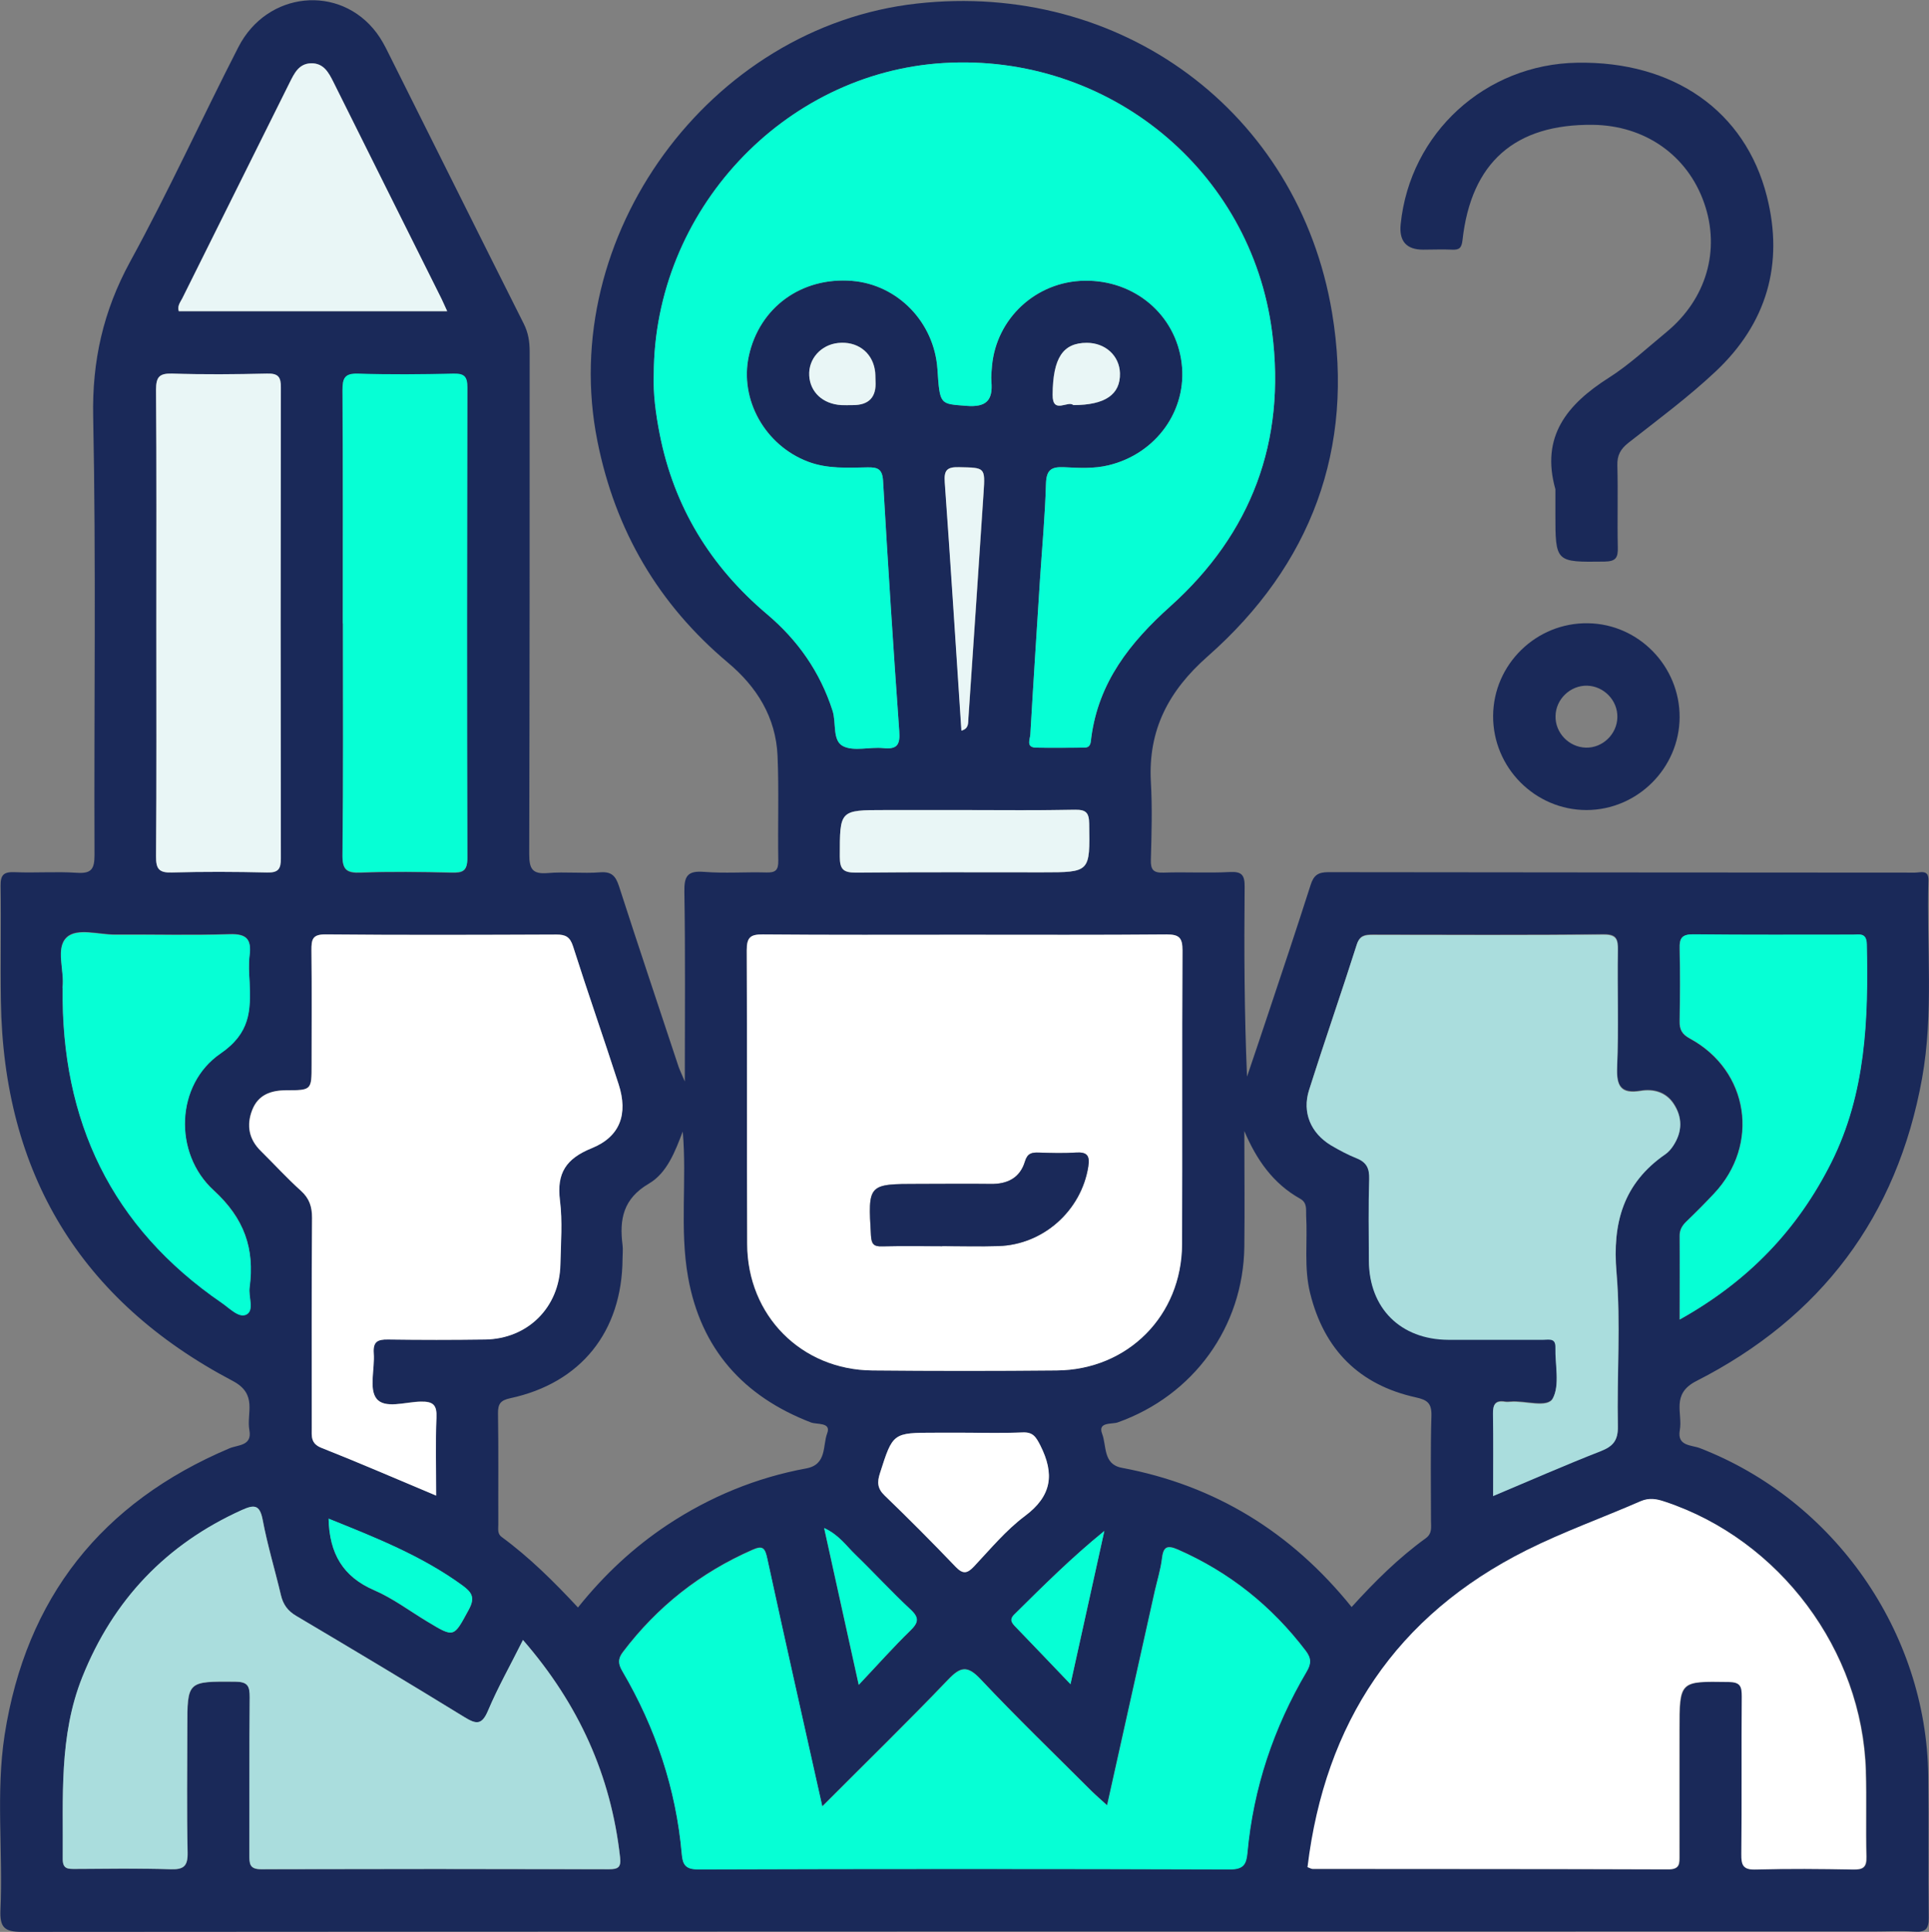 <?xml version="1.0" encoding="UTF-8"?><svg id="Layer_2" xmlns="http://www.w3.org/2000/svg" viewBox="0 0 129.8 130"><rect x="0" y="0" width="129.8" height="130" fill="#808080" stroke="none"/><defs><style>.cls-1{fill:#e9f6f6;}.cls-2{fill:#fff;}.cls-3{fill:#add;}.cls-4{fill:#06ffd5;}.cls-5{fill:#1a2959;}</style></defs><g id="Layer_1-2"><g><path class="cls-5" d="M46.08,72.78c0-4.51,.04-8.63-.03-12.76-.02-1.07,.21-1.44,1.33-1.35,1.39,.11,2.79,0,4.18,.04,.62,.02,.82-.15,.81-.79-.04-2.36,.05-4.72-.05-7.07-.12-2.59-1.39-4.63-3.35-6.27-4.67-3.93-7.57-8.88-8.77-14.89C37.44,15.93,47.71,1.8,61.69,.24c13.69-1.53,25.67,7.23,27.94,20.79,1.53,9.16-1.4,17-8.37,23.14-2.62,2.31-4.01,4.94-3.82,8.44,.1,1.74,.05,3.49,0,5.24-.02,.68,.17,.9,.87,.87,1.48-.05,2.97,.04,4.44-.04,.81-.04,1.01,.2,1,1.01-.04,4.23-.02,8.47,.16,12.76,.46-1.37,.93-2.73,1.38-4.1,.98-2.93,1.96-5.86,2.9-8.8,.2-.63,.48-.86,1.18-.86,13.16,.02,26.32,.02,39.49,.03,.37,0,.93-.23,.9,.53-.13,4.44,.37,8.91-.43,13.33-1.68,9.3-6.81,16.09-15.18,20.35-1.73,.88-.91,2.17-1.12,3.32-.19,1.08,.8,.98,1.36,1.2,9.03,3.5,15.24,12.37,15.36,22.05,.04,3.19-.01,6.38,.03,9.56,.01,.75-.22,.97-.95,.92-.91-.06-1.83-.01-2.74-.01-41.53,0-83.07,0-124.6,.03-1.19,0-1.51-.29-1.46-1.48,.18-3.92-.32-7.87,.28-11.77,1.44-9.24,6.53-15.65,15.13-19.29,.56-.24,1.54-.15,1.34-1.22-.21-1.15,.59-2.42-1.13-3.32C5.41,87.53,.23,78.95,.06,67.36c-.04-2.58,.02-5.15-.02-7.73-.01-.73,.18-.97,.93-.94,1.39,.06,2.79-.05,4.18,.04,.98,.07,1.21-.22,1.21-1.2-.04-9.82,.11-19.65-.09-29.47-.08-3.79,.68-7.13,2.48-10.44,2.59-4.73,4.83-9.65,7.29-14.45,1.93-3.77,6.83-4.25,9.3-.96,.31,.41,.56,.88,.79,1.35,3.04,6.07,6.06,12.15,9.11,18.22,.31,.61,.4,1.22,.4,1.88,0,11.27,0,22.53-.03,33.8,0,.99,.19,1.38,1.25,1.29,1.17-.1,2.36,.04,3.53-.05,.77-.06,1.04,.26,1.26,.93,1.31,4.06,2.67,8.1,4.01,12.15,.08,.23,.19,.45,.43,1.02Zm-2.09-47.58c-.05,1.25,.13,2.64,.4,4.01,.96,4.89,3.42,8.9,7.21,12.11,2.08,1.76,3.58,3.89,4.42,6.5,.26,.81-.03,2.01,.71,2.39,.73,.37,1.79,.04,2.7,.13,.93,.09,1.15-.22,1.08-1.14-.41-5.62-.77-11.23-1.09-16.85-.05-.79-.36-.91-1.04-.9-1.34,.03-2.7,.12-4-.38-2.89-1.09-4.63-4.18-3.99-7.13,.72-3.26,3.54-5.31,6.94-5.04,3.08,.25,5.54,2.79,5.75,5.95,.16,2.42,.17,2.31,1.94,2.46,1.35,.11,1.8-.37,1.69-1.63-.03-.35,.01-.7,.04-1.05,.29-3.21,2.97-5.69,6.22-5.74,3.37-.05,6.14,2.28,6.54,5.53,.4,3.18-1.71,6.12-4.92,6.89-.99,.24-2,.18-2.99,.13-.88-.04-1.2,.19-1.22,1.13-.06,2.14-.26,4.27-.4,6.4-.22,3.48-.45,6.97-.65,10.45-.02,.32-.31,.87,.37,.89,1.09,.03,2.18,.01,3.27,0,.45,0,.42-.39,.46-.67,.49-3.73,2.6-6.4,5.32-8.84,5.47-4.91,7.79-11.12,6.85-18.44-1.4-10.92-11.04-18.79-22.1-18.12-10.77,.65-19.48,9.95-19.51,20.96Zm20.92,37.7c-4.53,0-9.06,.02-13.59-.02-.84,0-1.08,.2-1.08,1.07,.04,6.59,0,13.18,.03,19.77,.02,4.8,3.64,8.45,8.42,8.5,4.14,.04,8.28,.04,12.41,0,4.78-.04,8.41-3.69,8.43-8.49,.03-6.59,0-13.18,.03-19.77,0-.85-.21-1.09-1.07-1.08-4.53,.04-9.06,.02-13.59,.02Zm23.07,62.74c.19,.07,.27,.13,.36,.13,7.97,0,15.95,0,23.92,.03,.82,0,.77-.41,.77-.96-.01-2.79,0-5.59,0-8.38,0-3.35,0-3.32,3.3-3.27,.79,.01,.9,.29,.9,.98-.03,3.54,0,7.07-.03,10.61,0,.77,.13,1.06,.98,1.03,2.18-.07,4.36-.05,6.54,0,.66,.01,.91-.14,.89-.86-.06-1.92,.01-3.84-.04-5.76-.23-8.12-5.8-15.57-13.52-18.13-.55-.18-1.05-.28-1.63-.03-2.55,1.11-5.18,2.05-7.66,3.29-8.8,4.4-13.57,11.63-14.75,21.33Zm-58.64-25c0-1.85-.05-3.55,.02-5.25,.03-.86-.21-1.1-1.07-1.08-1.02,.02-2.42,.51-2.97-.21-.51-.67-.1-2.01-.18-3.05-.06-.77,.24-.94,.96-.92,2.18,.04,4.35,.04,6.53,0,2.89-.04,5.01-2.17,5.07-5.05,.03-1.44,.15-2.9-.03-4.31-.23-1.84,.41-2.81,2.13-3.51,1.93-.78,2.47-2.3,1.82-4.3-1-3.1-2.08-6.18-3.07-9.29-.2-.63-.49-.79-1.11-.79-5.18,.02-10.36,.04-15.54-.01-.89,0-.96,.35-.95,1.06,.03,2.57,.01,5.15,.01,7.72,0,1.69,0,1.71-1.69,1.71-1.05,0-1.91,.3-2.31,1.34-.4,1.02-.22,1.96,.59,2.75,.9,.89,1.75,1.83,2.69,2.67,.57,.52,.75,1.07,.75,1.82-.03,4.71-.02,9.42-.02,14.13,0,.55-.09,1.05,.65,1.35,2.54,1,5.04,2.09,7.71,3.21Zm71.13,0c2.52-1.06,4.86-2.09,7.24-3.02,.85-.33,1.18-.73,1.16-1.68-.07-3.45,.2-6.91-.09-10.33-.29-3.36,.47-6.03,3.3-7.98,.21-.14,.39-.36,.53-.58,.6-.93,.61-1.9,0-2.82-.52-.77-1.34-.99-2.2-.85-1.36,.22-1.64-.33-1.59-1.61,.11-2.61,0-5.23,.05-7.85,.01-.73-.08-1.07-.96-1.06-5.18,.05-10.36,.03-15.54,.02-.52,0-.87,.05-1.07,.66-1.04,3.27-2.18,6.52-3.21,9.79-.48,1.5,.12,2.88,1.47,3.7,.56,.34,1.14,.65,1.74,.88,.67,.26,.86,.68,.84,1.4-.06,1.83-.03,3.66-.02,5.5,.03,3.19,2.14,5.29,5.34,5.31,2.13,.01,4.27,0,6.4,0,.36,0,.83-.14,.81,.51-.03,1.17,.31,2.54-.18,3.45-.36,.67-1.85,.14-2.83,.22-.13,.01-.26,.02-.39,0-.64-.1-.81,.18-.8,.8,.04,1.79,.01,3.58,.01,5.51Zm-45.14,20.92c-1.28-5.74-2.52-11.22-3.71-16.71-.15-.69-.29-.88-.99-.57-3.51,1.54-6.41,3.83-8.72,6.88-.35,.47-.31,.81-.04,1.28,2.24,3.81,3.62,7.91,4,12.32,.06,.72,.27,1.03,1.1,1.02,11.93-.03,23.87-.03,35.8,0,.9,0,1.09-.36,1.16-1.11,.39-4.37,1.76-8.42,3.98-12.19,.3-.52,.33-.89-.05-1.4-2.29-3.01-5.14-5.29-8.61-6.82-.76-.33-.98-.15-1.07,.62-.09,.73-.31,1.45-.48,2.17-1.06,4.75-2.11,9.49-3.21,14.42-.43-.39-.75-.67-1.05-.96-2.5-2.5-5.04-4.95-7.46-7.52-.9-.96-1.36-.84-2.2,.04-2.71,2.83-5.51,5.56-8.46,8.52Zm-20.13-11.2c-.86,1.71-1.7,3.19-2.35,4.75-.42,.99-.8,.93-1.6,.44-3.74-2.3-7.52-4.56-11.3-6.8-.58-.34-.89-.76-1.04-1.4-.4-1.7-.91-3.37-1.23-5.08-.2-1.05-.59-1.01-1.4-.65-5.09,2.3-8.65,6.04-10.73,11.23-1.6,3.97-1.29,8.14-1.32,12.27,0,.67,.36,.65,.83,.65,2.13,0,4.27-.05,6.4,.02,.89,.03,1.19-.18,1.17-1.13-.07-2.79-.02-5.59-.02-8.38,0-3.17,0-3.13,3.22-3.11,.85,0,.99,.29,.98,1.05-.04,3.54,0,7.07-.02,10.61,0,.57-.01,.97,.79,.96,7.8-.03,15.6-.02,23.4,0,.61,0,.83-.12,.75-.8-.61-5.5-2.77-10.29-6.52-14.61Zm10.75-34.24c-.52,1.36-1.06,2.81-2.29,3.53-1.73,1.01-1.99,2.4-1.77,4.13,.04,.3,0,.61,0,.92-.03,4.91-2.8,8.37-7.56,9.39-.65,.14-.83,.38-.82,1.03,.04,2.49,.01,4.97,.02,7.46,0,.3-.07,.63,.22,.84,1.88,1.38,3.53,3.02,5.14,4.75,1.78-2.22,3.75-4.05,6.02-5.56,2.86-1.89,5.98-3.18,9.35-3.8,1.39-.26,1.09-1.54,1.4-2.36,.29-.76-.7-.58-1.09-.73-4.55-1.75-7.41-4.95-8.27-9.77-.58-3.24-.07-6.53-.36-9.82Zm37.78,.01c0,2.59,.03,5.18,0,7.76-.07,5.41-3.43,10.02-8.53,11.83-.38,.13-1.35-.05-1.04,.76,.31,.8,.05,2.05,1.32,2.29,6.29,1.18,11.41,4.33,15.47,9.37,1.55-1.71,3.15-3.3,4.99-4.63,.45-.33,.35-.76,.35-1.18,0-2.36-.04-4.72,.03-7.07,.02-.85-.29-1.06-1.06-1.23-3.8-.84-6.16-3.21-7.1-7-.43-1.72-.17-3.48-.27-5.22-.02-.42,.09-.87-.41-1.15-1.82-1.02-2.93-2.62-3.75-4.55ZM10.52,41.93c0,5.23,.02,10.47-.02,15.7,0,.85,.2,1.11,1.07,1.08,2.13-.06,4.27-.05,6.4,0,.75,.02,.93-.22,.93-.95-.02-10.56-.02-21.11,0-31.67,0-.73-.19-.97-.93-.95-2.13,.05-4.27,.06-6.4,0-.87-.03-1.07,.25-1.07,1.09,.04,5.23,.02,10.47,.02,15.7Zm12.55,.02c0,5.19,.03,10.38-.03,15.57-.01,1,.26,1.25,1.22,1.21,2.04-.08,4.09-.05,6.13,0,.74,.02,1.06-.1,1.05-.97-.03-10.55-.03-21.1,0-31.65,0-.76-.22-.95-.95-.94-2.13,.05-4.27,.06-6.4,0-.91-.03-1.05,.3-1.05,1.11,.03,5.23,.02,10.46,.02,15.7Zm89.96,46.84c4.63-2.59,7.92-6.06,10.18-10.55,2.34-4.65,2.5-9.64,2.39-14.69-.02-.8-.49-.65-.95-.65-3.57,0-7.15,.02-10.72-.02-.77,0-.94,.26-.92,.97,.05,1.61,.03,3.23,0,4.85-.01,.58,.15,.9,.71,1.2,3.96,2.16,4.71,7.13,1.6,10.43-.6,.63-1.21,1.25-1.84,1.86-.3,.29-.48,.57-.47,1.01,.02,1.78,0,3.56,0,5.6ZM4.21,66.47c-.11,8.94,3.27,16.08,10.7,21.18,.53,.36,1.16,1.05,1.67,.78,.54-.29,.12-1.19,.21-1.82,.35-2.61-.35-4.64-2.42-6.53-2.73-2.5-2.56-7.13,.46-9.21,2.01-1.38,2.04-2.89,1.96-4.79-.03-.61-.07-1.23,0-1.83,.13-1.06-.2-1.43-1.33-1.4-2.56,.09-5.13,.01-7.7,.03-1.12,.01-2.58-.48-3.28,.19-.77,.74-.13,2.23-.28,3.37ZM30.09,20.94c-.17-.37-.26-.6-.38-.83-2.43-4.87-4.85-9.73-7.28-14.6-.32-.64-.66-1.27-1.5-1.25-.84,.02-1.14,.69-1.45,1.32-2.4,4.83-4.81,9.66-7.21,14.49-.13,.26-.35,.51-.24,.87H30.09Zm34.81,75.47c-.65,0-1.3,0-1.95,0-2.88,0-2.86,0-3.74,2.73-.19,.59-.18,1.01,.31,1.49,1.63,1.57,3.22,3.17,4.78,4.8,.49,.51,.77,.47,1.24-.02,1.1-1.17,2.15-2.44,3.42-3.39,1.82-1.36,2.01-2.84,1.04-4.76-.29-.58-.49-.9-1.19-.87-1.3,.05-2.6,.02-3.91,.02Zm.14-41.9h-5.48c-3.07,0-3.04,0-3.05,3.14,0,.86,.24,1.08,1.09,1.07,4.17-.04,8.34-.02,12.52-.02,3.26,0,3.23,0,3.17-3.27-.01-.75-.22-.95-.95-.94-2.43,.04-4.87,.02-7.3,.02ZM22.11,102.19c.05,2.36,.97,3.91,3.06,4.82,1.27,.55,2.4,1.41,3.59,2.12,1.82,1.09,1.77,1.07,2.78-.8,.44-.81,.24-1.16-.44-1.65-2.74-1.99-5.84-3.22-8.99-4.48Zm42.58-53.03c.51-.13,.46-.5,.48-.85,.34-5.05,.69-10.1,1.02-15.16,.11-1.73,.08-1.68-1.65-1.72-.83-.02-1.02,.21-.96,1.02,.4,5.56,.75,11.13,1.12,16.7Zm-6.91,64.22c1.31-1.39,2.34-2.55,3.45-3.63,.56-.54,.64-.87,.03-1.44-1.27-1.18-2.45-2.47-3.7-3.68-.61-.59-1.09-1.33-2.11-1.8,.77,3.48,1.49,6.77,2.33,10.56Zm14.25-.04c.82-3.72,1.55-7.02,2.28-10.32-2.2,1.78-4.13,3.7-6.06,5.62-.37,.36-.16,.59,.11,.86,1.14,1.19,2.28,2.38,3.68,3.84ZM57.39,27.26q1.63,0,1.53-1.62c-.02-.26,0-.52-.05-.78-.21-1.19-1.22-1.91-2.46-1.78-1.16,.12-2.01,1.07-1.95,2.19,.06,1.12,.91,1.91,2.16,1.99,.26,.02,.52,0,.78,0Zm14.83,0c2.16,0,3.18-.72,3.14-2.14-.03-1.17-.98-2.05-2.23-2.05-1.62,0-2.28,1.03-2.3,3.49-.01,1.36,1.04,.36,1.39,.7Z"/><path class="cls-5" d="M104.66,32.92c-1-3.55,.79-5.71,3.58-7.49,1.39-.88,2.61-2.03,3.89-3.08,2.69-2.22,3.65-5.52,2.54-8.69-1.12-3.21-3.98-5.22-7.49-5.26-5.24-.06-8.19,2.53-8.77,7.76-.06,.53-.22,.66-.69,.64-.65-.03-1.31,0-1.96,0q-1.69,0-1.51-1.72c.63-6.13,5.69-10.76,11.88-10.86,6.47-.11,11.3,3.23,12.76,8.99,1.16,4.57-.02,8.57-3.45,11.79-1.84,1.73-3.88,3.24-5.87,4.8-.53,.42-.76,.84-.74,1.52,.05,1.83-.01,3.67,.03,5.5,.02,.7-.12,.96-.9,.97-3.3,.04-3.3,.07-3.3-3.27v-1.57Z"/><path class="cls-5" d="M113.02,48.27c-.02,3.42-2.84,6.23-6.26,6.24-3.47,0-6.31-2.86-6.29-6.34,.02-3.47,2.91-6.29,6.39-6.23,3.41,.05,6.18,2.9,6.16,6.34Zm-4.19,0c.03-1.13-.9-2.1-2.04-2.13-1.13-.02-2.1,.91-2.12,2.04-.03,1.13,.9,2.1,2.04,2.13,1.13,.03,2.1-.91,2.12-2.04Z"/><path class="cls-4" d="M43.99,25.2c.02-11.01,8.74-20.31,19.51-20.96,11.06-.67,20.7,7.2,22.1,18.12,.94,7.33-1.39,13.54-6.85,18.44-2.72,2.44-4.83,5.11-5.32,8.84-.04,.27,0,.66-.46,.67-1.09,0-2.18,.02-3.27,0-.68-.02-.39-.57-.37-.89,.2-3.49,.43-6.97,.65-10.45,.14-2.13,.34-4.27,.4-6.4,.03-.94,.34-1.17,1.22-1.13,.99,.05,2,.11,2.99-.13,3.21-.77,5.32-3.71,4.92-6.89-.41-3.25-3.17-5.59-6.54-5.53-3.25,.05-5.93,2.53-6.22,5.74-.03,.35-.07,.7-.04,1.05,.11,1.26-.34,1.74-1.69,1.63-1.77-.14-1.78-.03-1.94-2.46-.21-3.16-2.67-5.7-5.75-5.95-3.4-.27-6.22,1.78-6.94,5.04-.65,2.95,1.09,6.04,3.99,7.13,1.31,.49,2.66,.4,4,.38,.67-.01,.99,.1,1.04,.9,.33,5.62,.69,11.24,1.09,16.85,.07,.93-.15,1.24-1.08,1.14-.91-.09-1.97,.24-2.7-.13-.74-.37-.44-1.57-.71-2.39-.84-2.61-2.34-4.75-4.42-6.5-3.79-3.2-6.25-7.21-7.21-12.11-.27-1.37-.45-2.76-.4-4.01Z"/><path class="cls-2" d="M64.91,62.9c4.53,0,9.06,.02,13.59-.02,.86,0,1.07,.23,1.07,1.08-.04,6.59,0,13.18-.03,19.77-.02,4.8-3.65,8.45-8.43,8.49-4.14,.04-8.28,.04-12.41,0-4.78-.04-8.4-3.7-8.42-8.5-.03-6.59,0-13.18-.03-19.77,0-.87,.24-1.08,1.08-1.07,4.53,.04,9.06,.02,13.59,.02Zm-1.51,20.96h0c1.26,0,2.52,.03,3.78-.01,3.02-.09,5.57-2.39,6.04-5.34,.12-.77-.09-1-.85-.95-.82,.06-1.65,.03-2.48,0-.47-.02-.76,.04-.93,.6-.33,1.11-1.18,1.53-2.31,1.51-1.61-.02-3.22,0-4.83,0-3.44,0-3.42,0-3.22,3.47,.03,.57,.18,.75,.75,.73,1.35-.04,2.7-.01,4.04-.01Z"/><path class="cls-2" d="M87.98,125.64c1.18-9.71,5.96-16.93,14.75-21.33,2.48-1.24,5.12-2.18,7.66-3.29,.58-.25,1.08-.16,1.63,.03,7.72,2.56,13.29,10.01,13.52,18.13,.06,1.92-.01,3.84,.04,5.76,.02,.72-.23,.87-.89,.86-2.18-.04-4.36-.06-6.54,0-.85,.03-.99-.27-.98-1.03,.04-3.54,0-7.07,.03-10.61,0-.69-.1-.97-.9-.98-3.3-.05-3.3-.08-3.3,3.27,0,2.79,0,5.59,0,8.38,0,.56,.05,.97-.77,.96-7.97-.03-15.95-.02-23.92-.03-.08,0-.16-.06-.36-.13Z"/><path class="cls-2" d="M29.34,100.64c-2.67-1.12-5.18-2.21-7.71-3.21-.74-.29-.65-.8-.65-1.35,0-4.71-.02-9.42,.02-14.13,0-.75-.18-1.31-.75-1.82-.94-.85-1.79-1.78-2.69-2.67-.81-.79-.98-1.73-.59-2.75,.4-1.04,1.26-1.34,2.31-1.34,1.69,0,1.69-.02,1.69-1.71,0-2.57,.02-5.15-.01-7.72,0-.72,.06-1.07,.95-1.06,5.18,.05,10.36,.03,15.54,.01,.61,0,.91,.16,1.11,.79,.99,3.11,2.07,6.19,3.07,9.29,.64,1.99,.11,3.52-1.82,4.3-1.72,.7-2.36,1.67-2.13,3.51,.18,1.42,.06,2.88,.03,4.31-.06,2.88-2.19,5.01-5.07,5.05-2.18,.03-4.35,.03-6.53,0-.71-.01-1.01,.15-.96,.92,.08,1.04-.33,2.38,.18,3.05,.55,.72,1.95,.23,2.97,.21,.86-.02,1.11,.23,1.07,1.08-.07,1.7-.02,3.4-.02,5.25Z"/><path class="cls-3" d="M100.47,100.65c0-1.93,.02-3.72-.01-5.51-.01-.62,.16-.9,.8-.8,.13,.02,.26,.01,.39,0,.98-.08,2.47,.45,2.83-.22,.49-.91,.15-2.28,.18-3.45,.02-.65-.45-.51-.81-.51-2.13,0-4.27,0-6.4,0-3.21-.02-5.32-2.12-5.34-5.31-.01-1.83-.04-3.67,.02-5.5,.02-.71-.17-1.13-.84-1.4-.6-.24-1.18-.55-1.74-.88-1.35-.82-1.94-2.2-1.47-3.7,1.04-3.28,2.17-6.52,3.21-9.79,.2-.62,.55-.66,1.07-.66,5.18,0,10.36,.03,15.54-.02,.88,0,.97,.33,.96,1.06-.04,2.62,.06,5.24-.05,7.85-.05,1.28,.23,1.84,1.59,1.61,.85-.14,1.68,.08,2.2,.85,.62,.92,.61,1.88,0,2.82-.14,.22-.32,.43-.53,.58-2.83,1.95-3.59,4.62-3.3,7.98,.29,3.42,.02,6.89,.09,10.33,.02,.95-.31,1.35-1.16,1.68-2.38,.93-4.72,1.96-7.24,3.02Z"/><path class="cls-4" d="M55.33,121.57c2.95-2.96,5.76-5.69,8.46-8.52,.84-.88,1.3-1,2.2-.04,2.42,2.57,4.96,5.02,7.46,7.52,.3,.3,.62,.57,1.05,.96,1.1-4.92,2.15-9.67,3.21-14.42,.16-.72,.39-1.44,.48-2.17,.09-.77,.31-.95,1.07-.62,3.47,1.52,6.32,3.8,8.61,6.82,.39,.51,.36,.88,.05,1.4-2.22,3.77-3.58,7.82-3.98,12.19-.07,.75-.25,1.11-1.16,1.11-11.93-.04-23.87-.04-35.8,0-.83,0-1.04-.3-1.1-1.02-.39-4.41-1.77-8.51-4-12.32-.28-.47-.32-.82,.04-1.28,2.31-3.06,5.21-5.34,8.72-6.88,.69-.31,.84-.12,.99,.57,1.19,5.49,2.43,10.97,3.71,16.71Z"/><path class="cls-3" d="M35.2,110.37c3.75,4.32,5.91,9.12,6.52,14.61,.08,.68-.14,.8-.75,.8-7.8-.02-15.6-.02-23.4,0-.8,0-.79-.39-.79-.96,.01-3.54-.01-7.07,.02-10.61,0-.76-.13-1.04-.98-1.05-3.22-.02-3.22-.05-3.22,3.11,0,2.79-.04,5.59,.02,8.38,.02,.95-.28,1.16-1.17,1.13-2.13-.07-4.27-.03-6.4-.02-.46,0-.83,.02-.83-.65,.04-4.14-.27-8.3,1.32-12.27,2.08-5.19,5.64-8.93,10.73-11.23,.81-.36,1.2-.39,1.4,.65,.32,1.71,.83,3.38,1.23,5.08,.15,.63,.46,1.06,1.04,1.4,3.78,2.24,7.56,4.5,11.3,6.8,.8,.49,1.18,.56,1.6-.44,.66-1.56,1.5-3.04,2.35-4.75Z"/><path class="cls-1" d="M10.52,41.93c0-5.23,.02-10.47-.02-15.7,0-.84,.2-1.11,1.07-1.09,2.13,.07,4.27,.05,6.4,0,.75-.02,.94,.22,.93,.95-.02,10.56-.02,21.11,0,31.67,0,.73-.18,.97-.93,.95-2.13-.05-4.27-.06-6.4,0-.87,.03-1.08-.24-1.07-1.08,.04-5.23,.02-10.47,.02-15.7Z"/><path class="cls-4" d="M23.07,41.95c0-5.23,.02-10.46-.02-15.7,0-.81,.14-1.14,1.05-1.11,2.13,.07,4.26,.05,6.4,0,.73-.02,.96,.18,.95,.94-.02,10.55-.03,21.1,0,31.65,0,.87-.31,.99-1.05,.97-2.04-.04-4.09-.07-6.13,0-.97,.04-1.24-.21-1.22-1.21,.06-5.19,.03-10.38,.03-15.57Z"/><path class="cls-4" d="M113.03,88.79c0-2.04,.01-3.82,0-5.6,0-.44,.17-.73,.47-1.01,.63-.6,1.25-1.22,1.84-1.86,3.11-3.3,2.36-8.27-1.6-10.43-.56-.3-.72-.62-.71-1.2,.03-1.61,.04-3.23,0-4.85-.02-.71,.14-.98,.92-.97,3.57,.04,7.15,.02,10.72,.02,.46,0,.93-.15,.95,.65,.11,5.05-.06,10.03-2.39,14.69-2.26,4.5-5.55,7.96-10.18,10.55Z"/><path class="cls-4" d="M4.21,66.47c.15-1.14-.49-2.64,.28-3.37,.7-.67,2.16-.18,3.28-.19,2.57-.02,5.14,.05,7.7-.03,1.12-.04,1.46,.34,1.33,1.4-.08,.6-.04,1.22,0,1.83,.08,1.9,.05,3.41-1.96,4.79-3.02,2.07-3.19,6.71-.46,9.21,2.06,1.89,2.77,3.92,2.42,6.53-.09,.63,.33,1.53-.21,1.82-.51,.27-1.14-.42-1.67-.78-7.43-5.1-10.81-12.24-10.7-21.18Z"/><path class="cls-1" d="M30.09,20.94H12.03c-.11-.37,.11-.61,.24-.87,2.4-4.83,4.81-9.66,7.21-14.49,.32-.63,.62-1.3,1.45-1.32,.84-.02,1.18,.61,1.5,1.25,2.42,4.87,4.85,9.73,7.28,14.6,.11,.23,.21,.46,.38,.83Z"/><path class="cls-2" d="M64.9,96.41c1.3,0,2.61,.04,3.91-.02,.69-.03,.89,.29,1.19,.87,.97,1.92,.79,3.4-1.04,4.76-1.27,.95-2.32,2.22-3.42,3.39-.46,.49-.75,.53-1.24,.02-1.56-1.63-3.16-3.24-4.78-4.8-.49-.47-.5-.9-.31-1.49,.87-2.73,.86-2.73,3.74-2.73,.65,0,1.3,0,1.95,0Z"/><path class="cls-1" d="M65.04,54.51c2.43,0,4.87,.03,7.3-.02,.73-.01,.94,.19,.95,.94,.05,3.27,.08,3.27-3.17,3.27-4.17,0-8.35-.02-12.52,.02-.84,0-1.09-.21-1.09-1.07,0-3.14-.03-3.14,3.05-3.14,1.83,0,3.65,0,5.48,0Z"/><path class="cls-4" d="M22.11,102.19c3.15,1.27,6.25,2.49,8.99,4.48,.67,.49,.88,.84,.44,1.65-1.02,1.87-.96,1.9-2.78,.8-1.19-.72-2.33-1.58-3.59-2.12-2.09-.9-3.01-2.46-3.06-4.82Z"/><path class="cls-1" d="M64.69,49.16c-.37-5.57-.72-11.14-1.12-16.7-.06-.81,.14-1.04,.96-1.02,1.74,.04,1.77-.01,1.65,1.72-.33,5.05-.68,10.1-1.02,15.16-.02,.35,.03,.72-.48,.85Z"/><path class="cls-4" d="M57.79,113.38c-.84-3.79-1.56-7.08-2.33-10.56,1.02,.48,1.5,1.22,2.11,1.8,1.25,1.21,2.43,2.5,3.7,3.68,.62,.57,.53,.9-.03,1.44-1.11,1.08-2.14,2.24-3.45,3.63Z"/><path class="cls-4" d="M72.04,113.34c-1.4-1.47-2.54-2.66-3.68-3.84-.26-.27-.47-.5-.11-.86,1.94-1.91,3.86-3.83,6.06-5.62-.73,3.3-1.46,6.6-2.28,10.32Z"/><path class="cls-1" d="M57.39,27.26c-.26,0-.52,.01-.78,0-1.24-.07-2.1-.87-2.16-1.99-.06-1.12,.79-2.07,1.95-2.19,1.25-.13,2.25,.59,2.46,1.78,.05,.25,.04,.52,.05,.78q.1,1.63-1.53,1.62Z"/><path class="cls-1" d="M72.22,27.26c-.35-.34-1.4,.66-1.39-.7,.02-2.47,.69-3.49,2.3-3.49,1.25,0,2.2,.87,2.23,2.05,.03,1.42-.99,2.14-3.14,2.14Z"/><path class="cls-5" d="M63.4,83.86c-1.35,0-2.7-.02-4.04,.01-.57,.02-.71-.16-.75-.73-.2-3.47-.22-3.47,3.22-3.47,1.61,0,3.22-.02,4.83,0,1.13,.02,1.98-.41,2.31-1.51,.17-.56,.46-.61,.93-.6,.83,.03,1.66,.05,2.48,0,.76-.05,.97,.18,.85,.95-.47,2.95-3.02,5.25-6.04,5.34-1.26,.04-2.52,0-3.78,0h0Z"/></g></g></svg>
